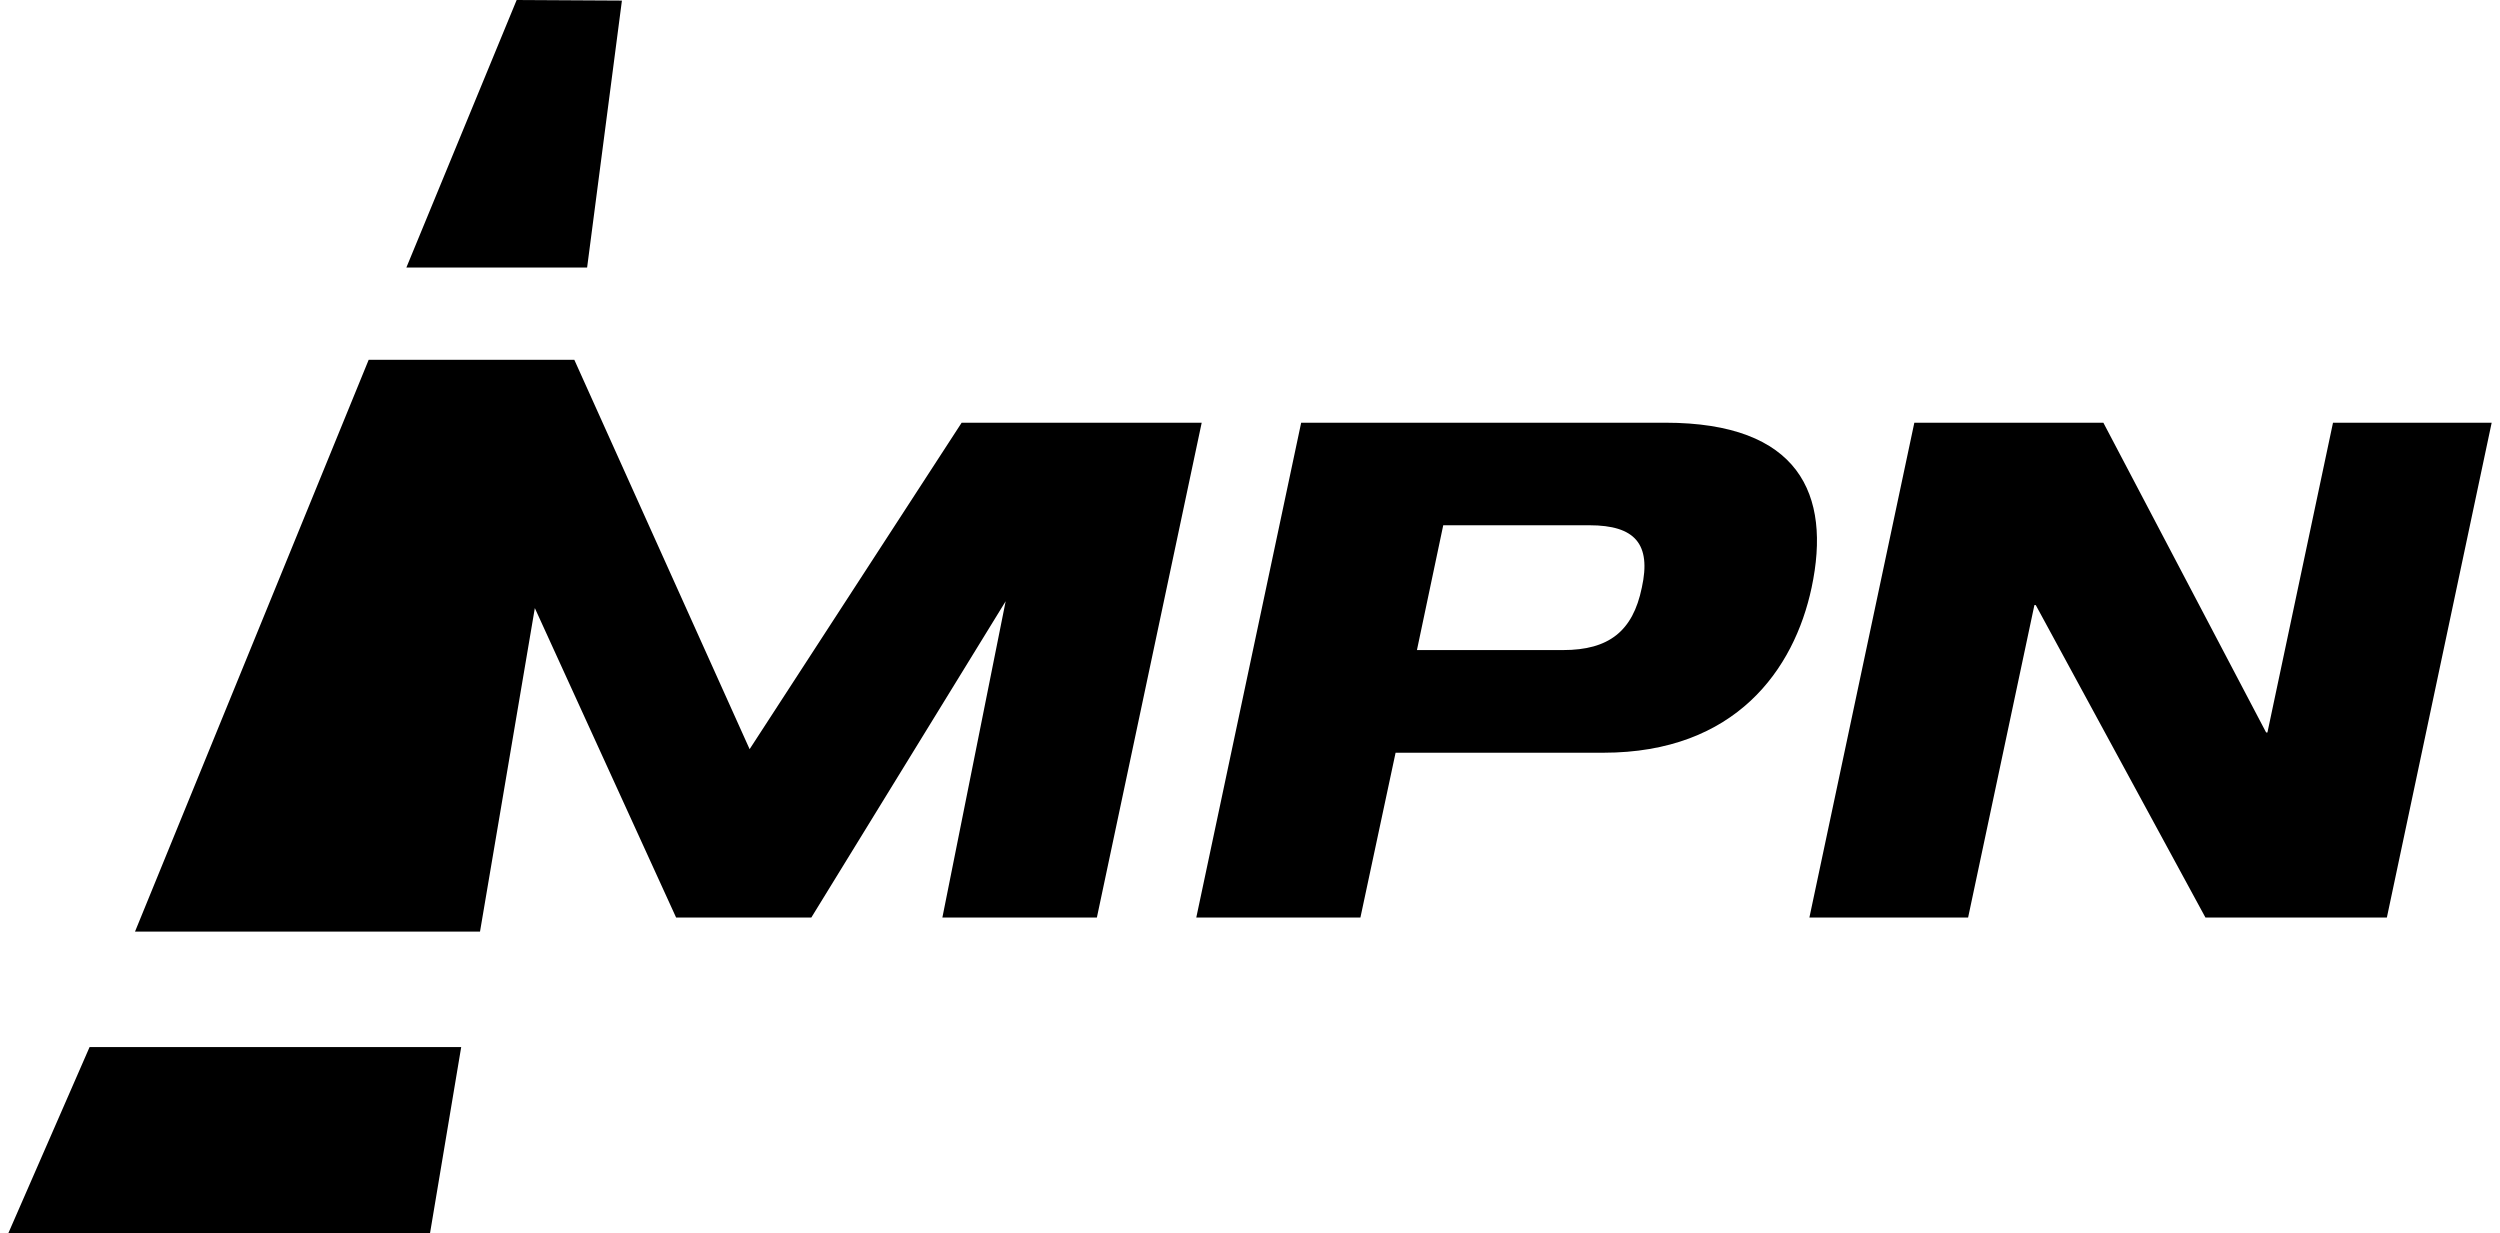<svg xmlns="http://www.w3.org/2000/svg" width="150" height="74" viewBox="0 0 149 74"><path d="M99.418 25.363H77.57l-6.293 29.688h9.848l2.11-9.887h12.464c7.942 0 11.453-5.004 12.496-9.902 1.196-5.617-.75-9.899-8.777-9.899Zm-1.41 9.899c-.535 2.613-1.985 3.742-4.719 3.742h-8.773l1.578-7.488h8.777c2.727 0 3.715 1.125 3.137 3.746ZM33.96 21.59H21.62L7.601 55.895h20.7l3.289-19.41 8.476 18.566h8.114l11.66-18.977-3.797 18.977h9.27l6.289-29.688H57.199L44.477 44.95Zm105.52 3.773-3.934 18.586h-.078l-9.766-18.586H114.36l-6.296 29.688h9.523l3.977-18.746h.082l10.18 18.746h10.886L149 25.363ZM36.815.035 30.5 0l-6.617 16.05h10.844ZM0 73.992 25.3 74l1.872-11.176H4.875Zm0 0" fill="currentColor"></path></svg>
